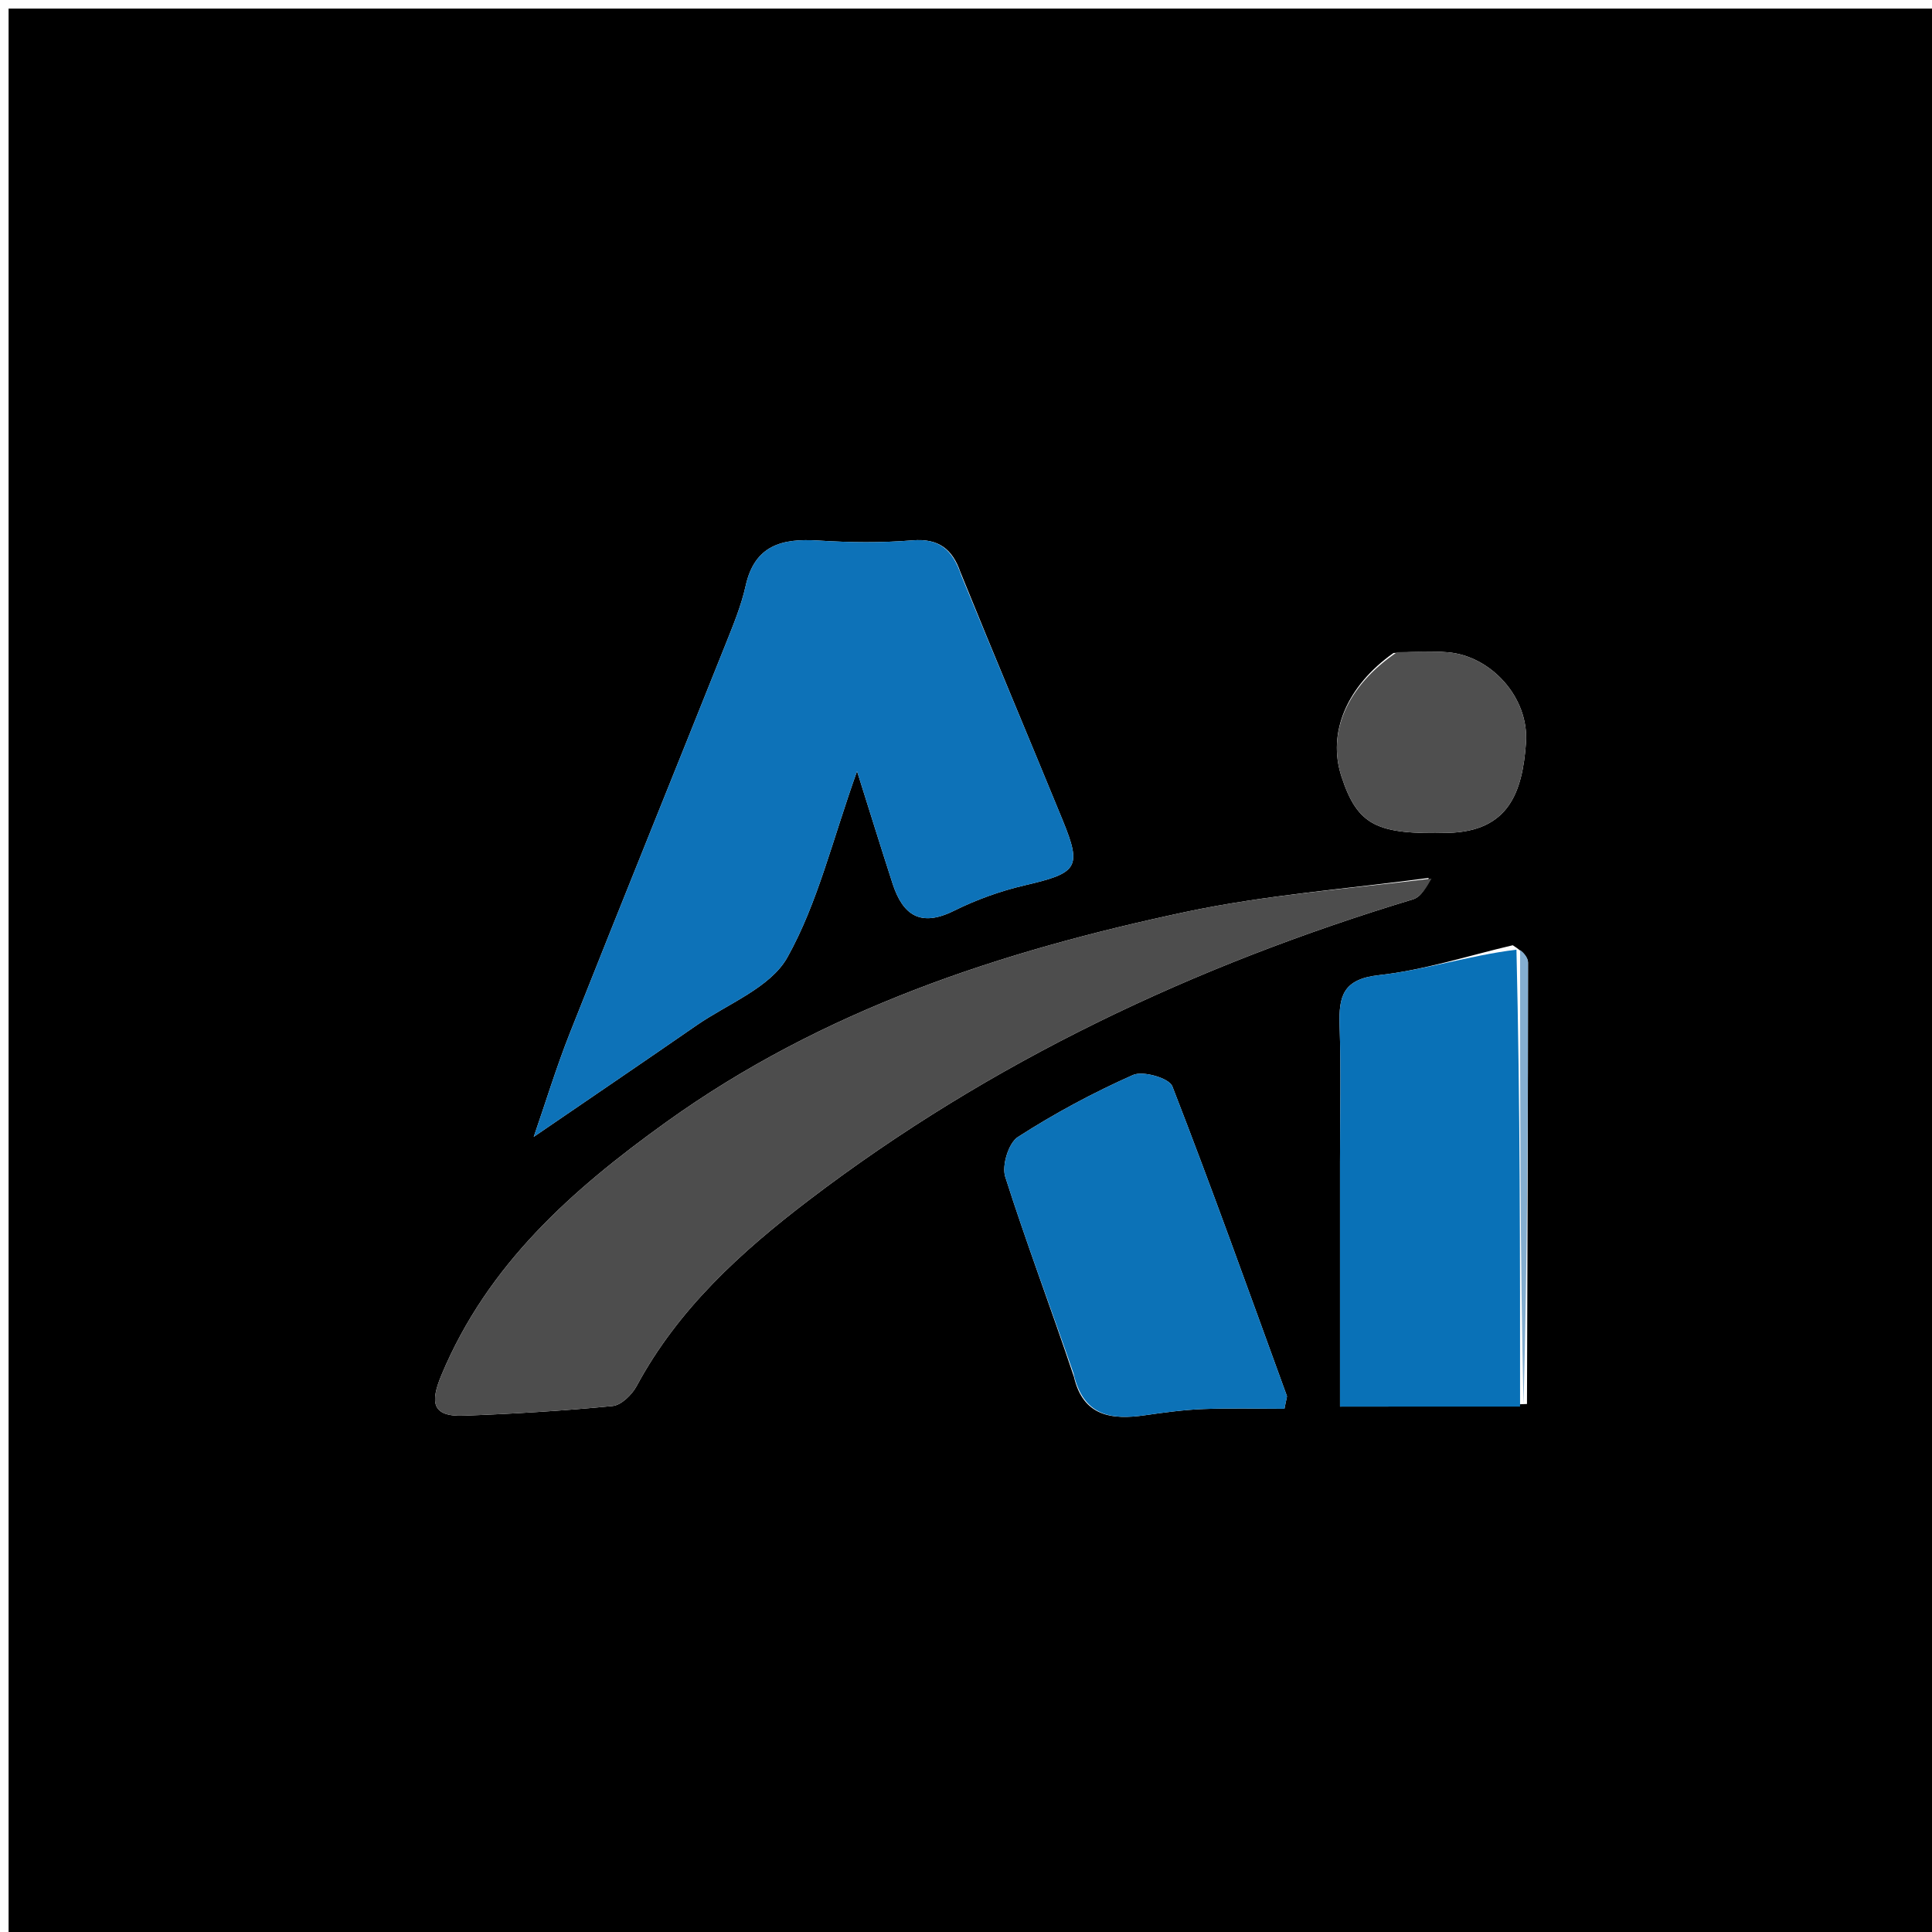 <svg version="1.1" id="Layer_1" xmlns="http://www.w3.org/2000/svg" xmlns:xlink="http://www.w3.org/1999/xlink" x="0px" y="0px"
	 width="100%" viewBox="0 0 225 225" enable-background="new 0 0 225 225" xml:space="preserve">
<path fill="#000000" opacity="1" stroke="none" 
	d="
M110,226 
	C73.333,226 37.167,226 1,226 
	C1,151 1,76 1,1 
	C76,1 151,1 226,1 
	C226,76 226,151 226,226 
	C187.5,226 149,226 110,226 
M177.832,163.509 
	C177.886,146.375 177.951,129.241 177.953,112.107 
	C177.953,111.469 177.346,110.831 176.176,110.083 
	C170.984,111.295 165.845,112.985 160.583,113.566 
	C156.412,114.027 155.9,116.007 156.01,119.403 
	C156.183,124.704 156.055,130.014 156.055,135.32 
	C156.055,144.734 156.055,154.147 156.055,163.809 
	C163.42,163.809 170.223,163.809 177.832,163.509 
M111.845,66.621 
	C110.928,63.971 109.327,62.678 106.272,62.929 
	C102.632,63.227 98.938,63.182 95.289,62.95 
	C91.092,62.684 87.894,63.475 86.838,68.226 
	C86.334,70.495 85.435,72.692 84.567,74.863 
	C78.523,89.991 72.399,105.088 66.396,120.232 
	C64.787,124.292 63.512,128.484 62.159,132.396 
	C68.634,127.966 74.886,123.726 81.095,119.427 
	C84.763,116.887 89.73,115.016 91.698,111.494 
	C95.228,105.179 96.937,97.847 99.81,89.812 
	C101.42,94.913 102.658,98.926 103.955,102.92 
	C105.145,106.581 107.214,107.998 111.078,106.079 
	C113.682,104.785 116.495,103.767 119.328,103.108 
	C125.51,101.67 126.028,101.063 123.757,95.52 
	C119.906,86.12 115.952,76.763 111.845,66.621 
M166.382,102.245 
	C156.972,103.52 147.441,104.223 138.176,106.184 
	C116.576,110.758 95.821,117.582 77.567,130.694 
	C66.587,138.582 56.789,147.273 51.421,160.115 
	C50.101,163.272 50.249,165.007 53.985,164.87 
	C59.777,164.658 65.571,164.307 71.338,163.745 
	C72.36,163.646 73.603,162.423 74.153,161.401 
	C78.98,152.435 86.298,145.788 94.224,139.749 
	C115.427,123.593 139.127,112.428 164.561,104.734 
	C165.534,104.439 166.22,103.196 166.382,102.245 
M125.069,160.341 
	C126.143,164.94 129.439,165.38 133.335,164.82 
	C135.591,164.496 137.862,164.183 140.136,164.097 
	C143.354,163.974 146.58,164.066 149.586,164.066 
	C149.811,162.873 149.912,162.684 149.863,162.549 
	C145.479,150.511 141.169,138.443 136.527,126.504 
	C136.16,125.559 133.12,124.674 131.956,125.19 
	C127.32,127.246 122.808,129.671 118.543,132.415 
	C117.455,133.115 116.652,135.74 117.069,137.05 
	C119.479,144.617 122.293,152.054 125.069,160.341 
M162.29,76.048 
	C156.85,79.889 154.558,85.319 156.223,90.423 
	C158.111,96.209 160.41,97.194 168.627,96.996 
	C175.726,96.825 177.305,92.229 177.715,86.524 
	C178.096,81.216 173.614,76.358 168.58,75.961 
	C166.764,75.817 164.931,75.882 162.29,76.048 
z"/>
<path fill="#0D72B8" opacity="1" stroke="none" 
	d="
M111.943,67.004 
	C115.952,76.763 119.906,86.12 123.757,95.52 
	C126.028,101.063 125.51,101.67 119.328,103.108 
	C116.495,103.767 113.682,104.785 111.078,106.079 
	C107.214,107.998 105.145,106.581 103.955,102.92 
	C102.658,98.926 101.42,94.913 99.81,89.812 
	C96.937,97.847 95.228,105.179 91.698,111.494 
	C89.73,115.016 84.763,116.887 81.095,119.427 
	C74.886,123.726 68.634,127.966 62.159,132.396 
	C63.512,128.484 64.787,124.292 66.396,120.232 
	C72.399,105.088 78.523,89.991 84.567,74.863 
	C85.435,72.692 86.334,70.495 86.838,68.226 
	C87.894,63.475 91.092,62.684 95.289,62.95 
	C98.938,63.182 102.632,63.227 106.272,62.929 
	C109.327,62.678 110.928,63.971 111.943,67.004 
z"/>
<path fill="#4D4D4D" opacity="1" stroke="none" 
	d="
M166.711,102.32 
	C166.22,103.196 165.534,104.439 164.561,104.734 
	C139.127,112.428 115.427,123.593 94.224,139.749 
	C86.298,145.788 78.98,152.435 74.153,161.401 
	C73.603,162.423 72.36,163.646 71.338,163.745 
	C65.571,164.307 59.777,164.658 53.985,164.87 
	C50.249,165.007 50.101,163.272 51.421,160.115 
	C56.789,147.273 66.587,138.582 77.567,130.694 
	C95.821,117.582 116.576,110.758 138.176,106.184 
	C147.441,104.223 156.972,103.52 166.711,102.32 
z"/>
<path fill="#0971B7" opacity="1" stroke="none" 
	d="
M177.026,163.809 
	C170.223,163.809 163.42,163.809 156.055,163.809 
	C156.055,154.147 156.055,144.734 156.055,135.32 
	C156.055,130.014 156.183,124.704 156.01,119.403 
	C155.9,116.007 156.412,114.027 160.583,113.566 
	C165.845,112.985 170.984,111.295 176.606,110.595 
	C177.033,128.673 177.03,146.241 177.026,163.809 
z"/>
<path fill="#0C72B7" opacity="1" stroke="none" 
	d="
M125.02,159.938 
	C122.293,152.054 119.479,144.617 117.069,137.05 
	C116.652,135.74 117.455,133.115 118.543,132.415 
	C122.808,129.671 127.32,127.246 131.956,125.19 
	C133.12,124.674 136.16,125.559 136.527,126.504 
	C141.169,138.443 145.479,150.511 149.863,162.549 
	C149.912,162.684 149.811,162.873 149.586,164.066 
	C146.58,164.066 143.354,163.974 140.136,164.097 
	C137.862,164.183 135.591,164.496 133.335,164.82 
	C129.439,165.38 126.143,164.94 125.02,159.938 
z"/>
<path fill="#4F4F4F" opacity="1" stroke="none" 
	d="
M162.698,75.95 
	C164.931,75.882 166.764,75.817 168.58,75.961 
	C173.614,76.358 178.096,81.216 177.715,86.524 
	C177.305,92.229 175.726,96.825 168.627,96.996 
	C160.41,97.194 158.111,96.209 156.223,90.423 
	C154.558,85.319 156.85,79.889 162.698,75.95 
z"/>
<path fill="#84AED0" opacity="1" stroke="none" 
	d="
M177.429,163.659 
	C177.03,146.241 177.033,128.673 177.029,110.65 
	C177.346,110.831 177.953,111.469 177.953,112.107 
	C177.951,129.241 177.886,146.375 177.429,163.659 
z"/>
</svg>